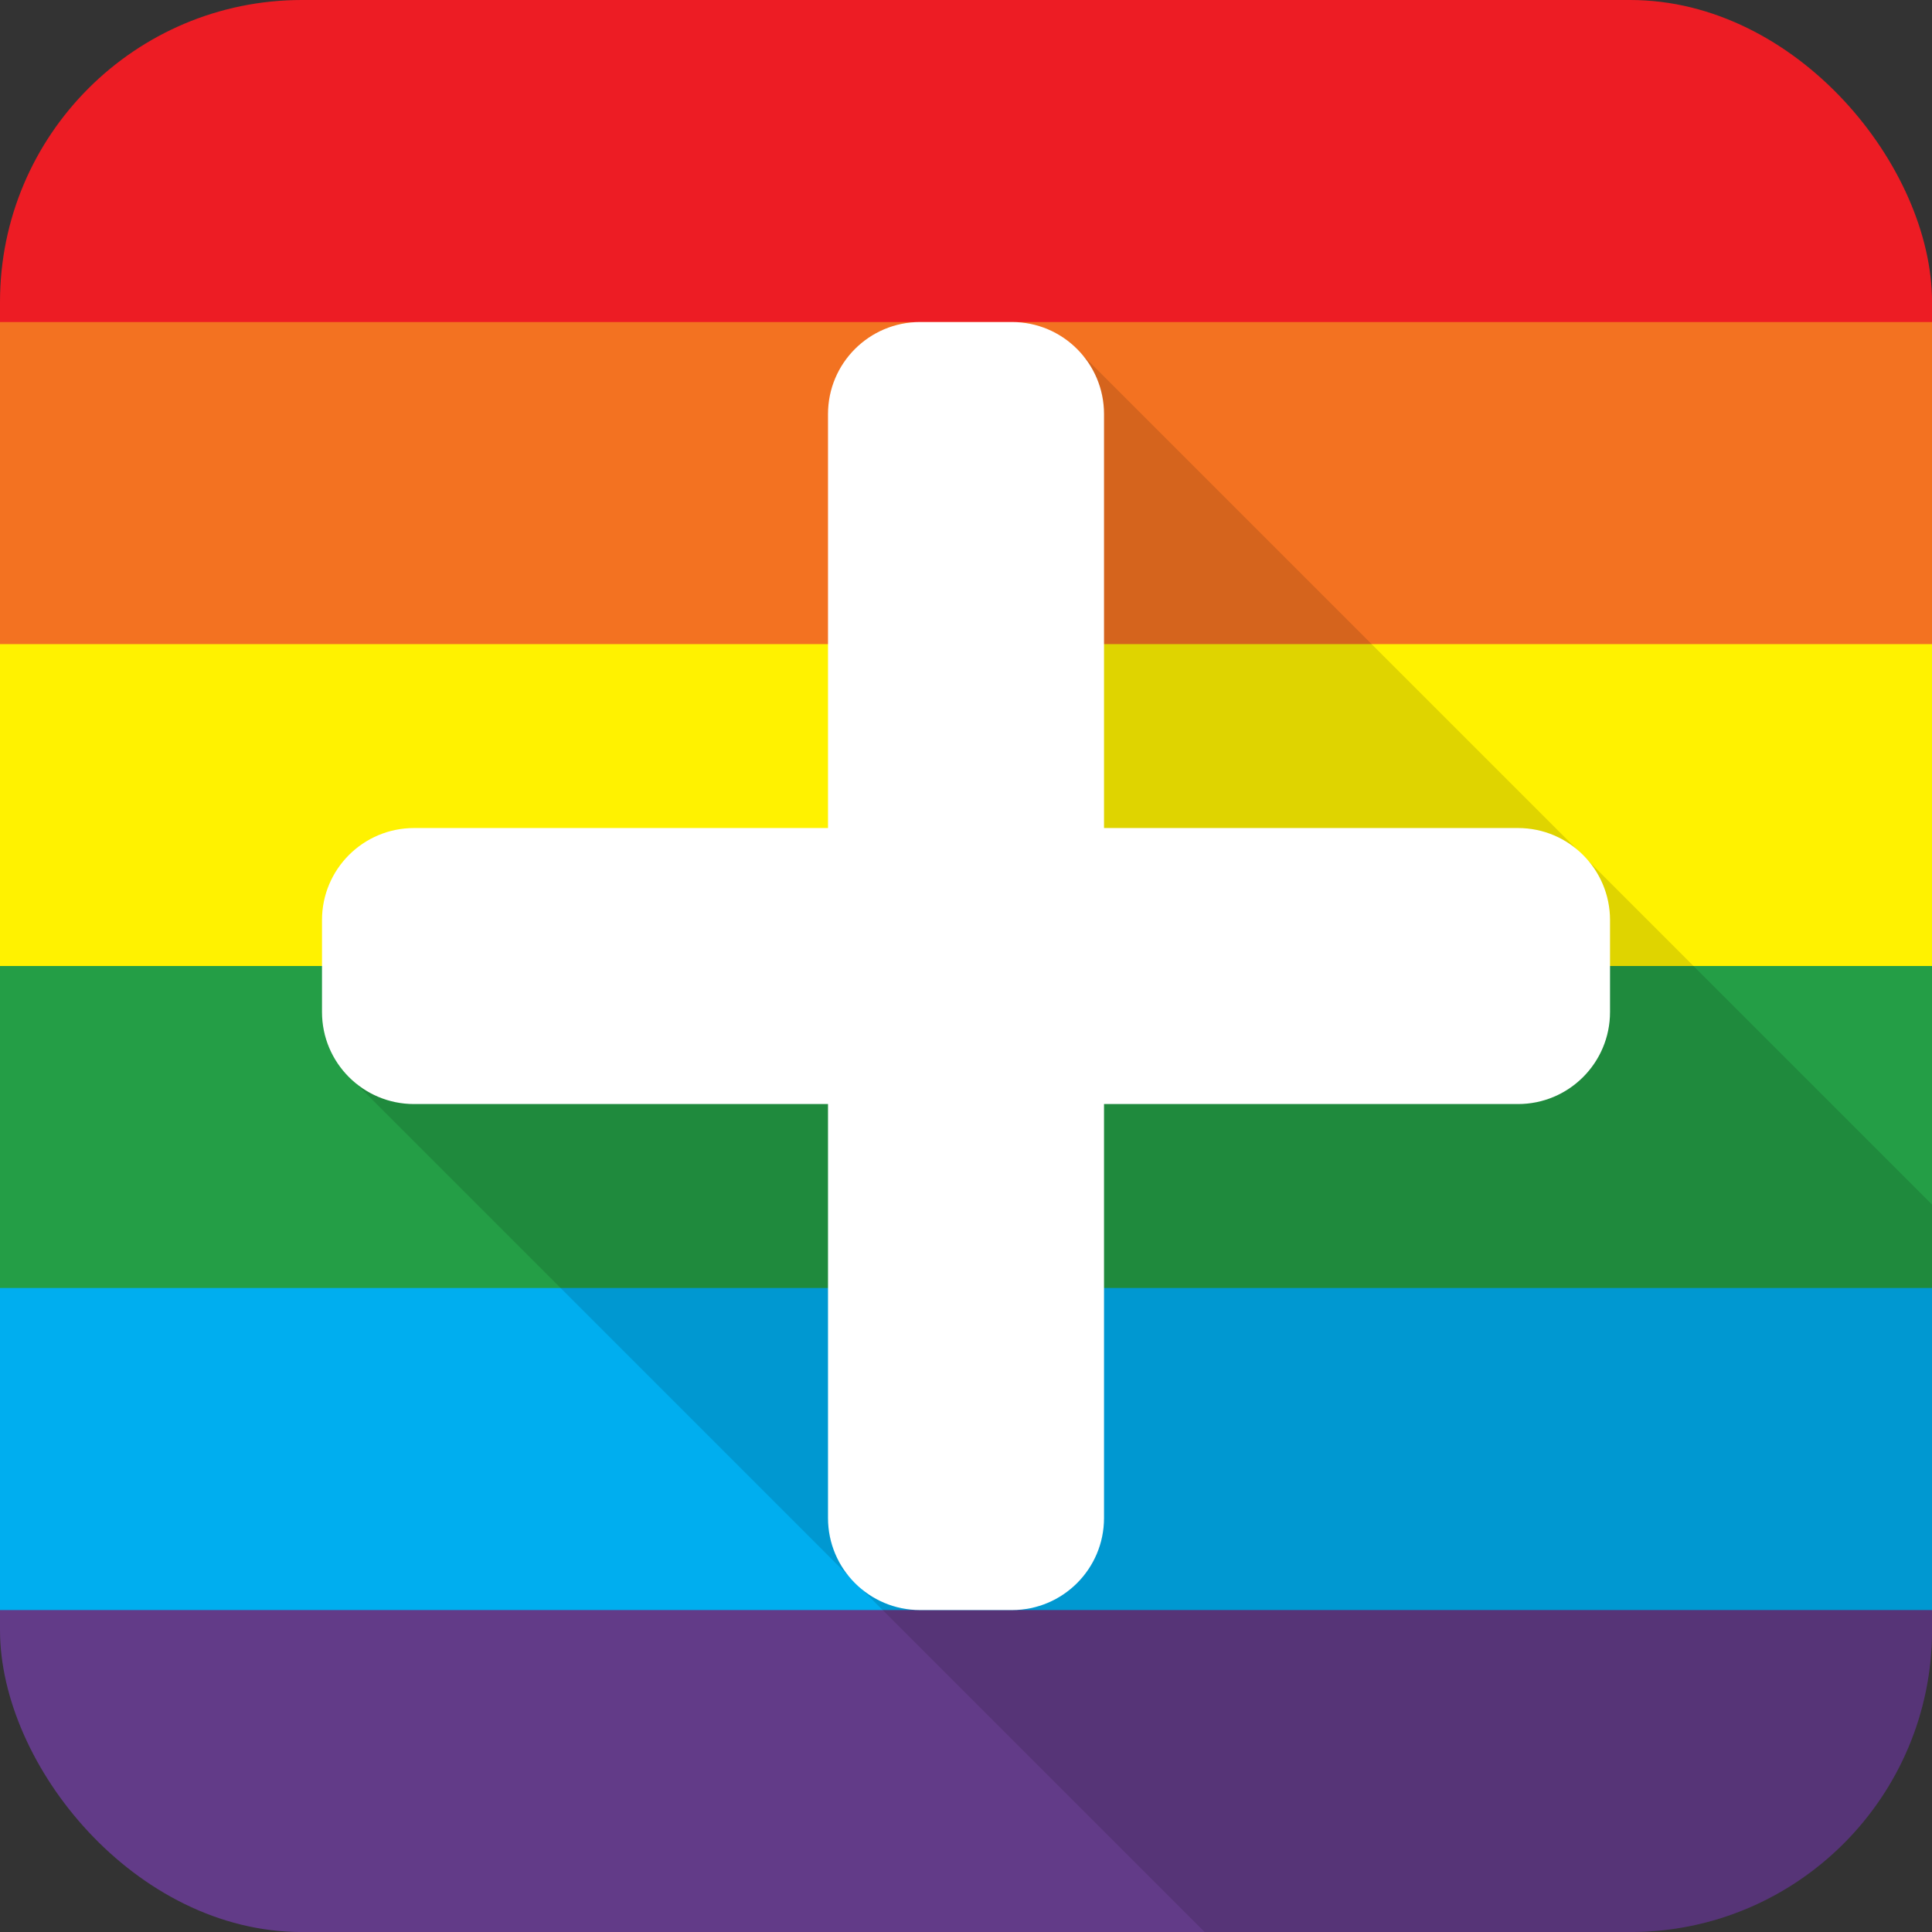 <?xml version="1.0" encoding="UTF-8"?>
<svg width="512" height="512" version="1.1" viewBox="0 0 135.467 135.467" xmlns="http://www.w3.org/2000/svg" xmlns:cc="http://creativecommons.org/ns#" xmlns:dc="http://purl.org/dc/elements/1.1/" xmlns:rdf="http://www.w3.org/1999/02/22-rdf-syntax-ns#">
<rect x="0" y="0" width="135.467" height="135.467" fill="#333333" stroke="none"/>
<defs>
<clipPath id="a">
<rect x="2.7271e-6" y="161.53" width="135.47" height="135.47" rx="21.167" ry="21.167"/>
</clipPath>
</defs>
<g transform="translate(0 -161.53)">
<g clip-path="url(#a)">
<g clip-path="none">
<path d="m0 161.53h135.47v23.107h-135.47z" clip-path="none" fill="#ed1c24"/>
<path transform="matrix(1 0 0 -1 -2.7271e-6 0)" d="m0-207.22h135.47l-1e-5 23.107-135.47 8e-5z" clip-path="none" fill="#f37221"/>
<path transform="scale(1,-1)" d="m0-229.8h135.47v23.107l-135.47-9e-5z" clip-path="none" fill="#fff200"/>
<path transform="scale(1,-1)" d="m0-252.37h135.47v23.107h-135.47z" clip-path="none" fill="#249e46"/>
<path transform="scale(1,-1)" d="m0-274.95h135.47v23.107l-135.47 8e-5z" clip-path="none" fill="#00aeef"/>
<path transform="scale(1,-1)" d="m-2.7271e-6 -297h135.47v22.578l-135.47-1e-5z" clip-path="none" fill="#623b88"/>
</g>
<path d="m24.298 236.83 35.455-15.55 15.55-35.455 64.395 64.394-0.59 49.452-52.003-0.034z" fill-opacity=".125"/>
</g>
<path d="m106.44 219.59h-29.029v-29.029c0-3.562-2.889-6.451-6.451-6.451h-6.451c-3.562 0-6.451 2.889-6.451 6.451v29.029h-29.029c-3.562 0-6.451 2.889-6.451 6.451v6.451c0 3.562 2.889 6.451 6.451 6.451h29.029v29.029c0 3.562 2.889 6.451 6.451 6.451h6.451c3.562 0 6.451-2.889 6.451-6.451v-29.029h29.029c3.562 0 6.451-2.889 6.451-6.451v-6.451c0-3.562-2.889-6.451-6.451-6.451z" fill="#fff" stroke-width=".265"/>
</g>
</svg>
